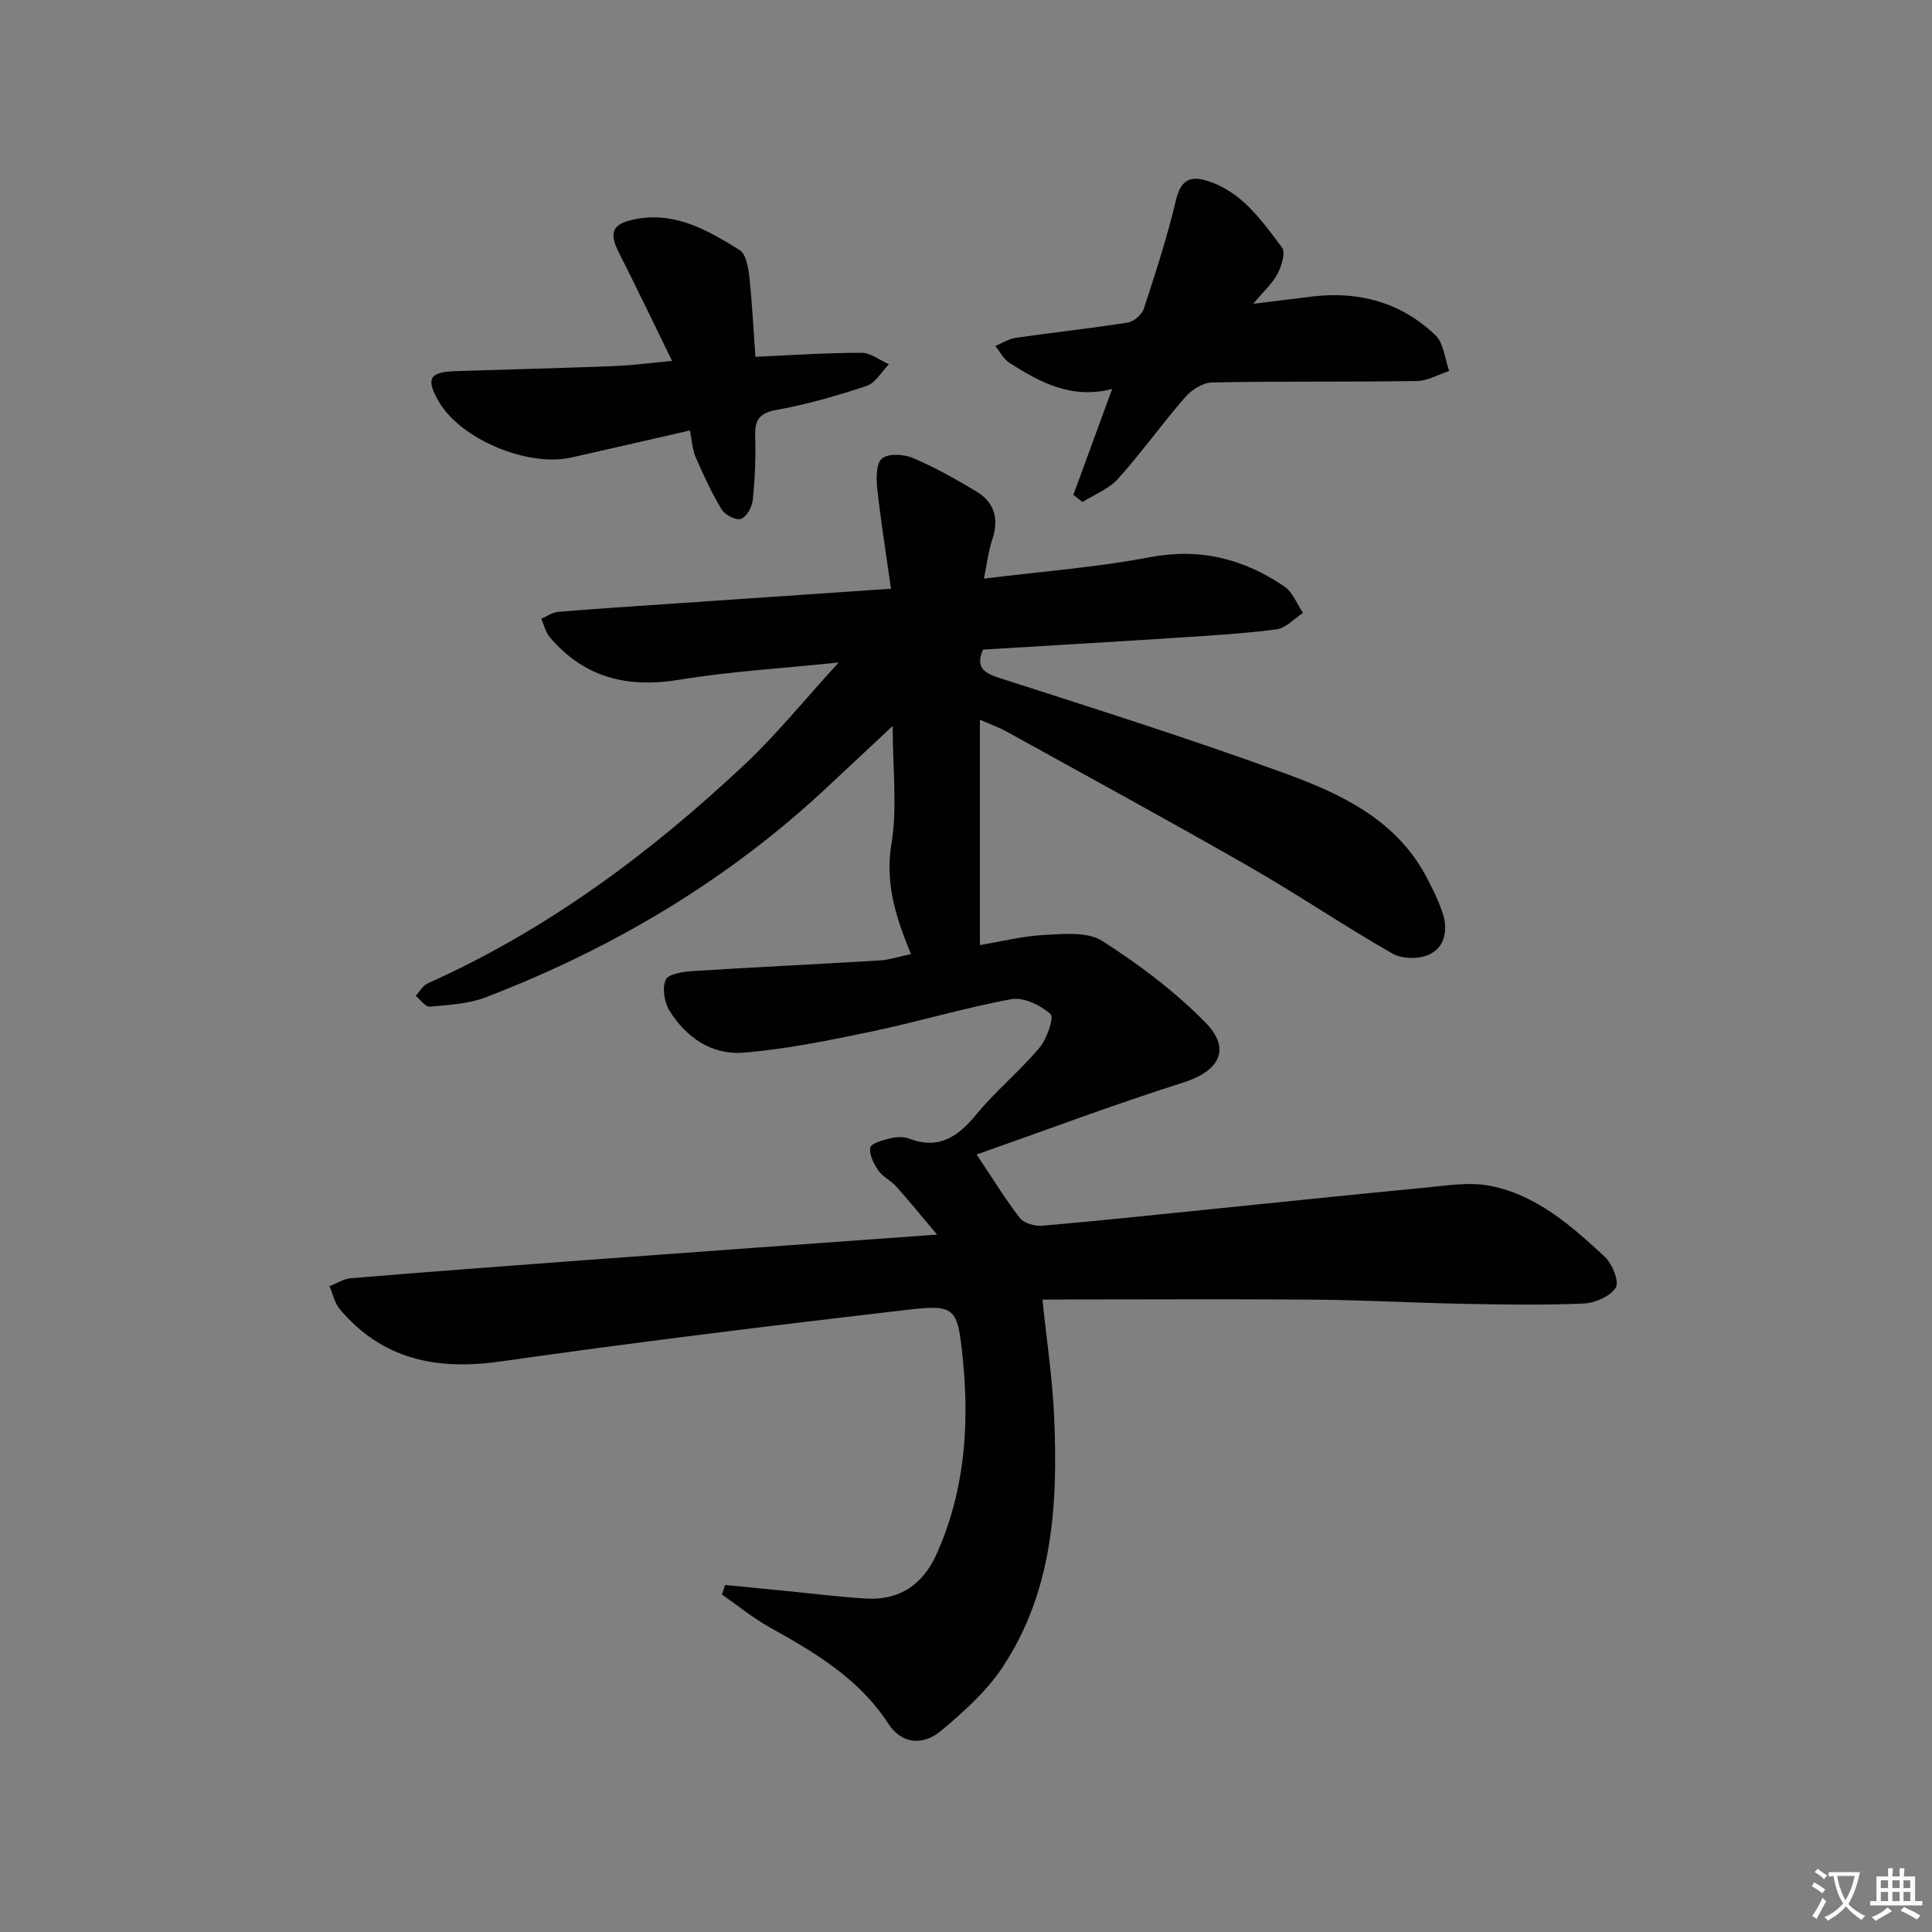 <svg enable-background="new 0 0 400 400" viewBox="0 0 400 400" xmlns="http://www.w3.org/2000/svg"><rect x="0" y="0" width="400" height="400" fill="#808080" stroke="none"/><path d="m377.9 391.2c-.2.3-.4.5-.6.8-.7-.6-1.4-1-2.2-1.5.2-.3.4-.5.5-.8.6.4 1.4.8 2.3 1.5zm-1.8 6.1c-.2-.2-.5-.4-.9-.6.4-.6.8-1.2 1.2-1.9s.7-1.3.9-1.9c.3.3.5.5.8.7-.7 1.3-1.4 2.6-2 3.7zm2.2-9c-.3.3-.5.5-.6.8-.6-.6-1.3-1.1-2-1.5.3-.3.5-.5.6-.7.6.5 1.3.9 2 1.4zm.3.2v-.9h2 4.5c-.3 1.3-.6 2.5-1 3.6s-.9 2.1-1.4 3c.4.5 1 1 1.6 1.4s1.2.8 1.9 1.1c-.3.2-.5.4-.8.8-.4-.3-1-.7-1.6-1.2s-1.2-1.1-1.6-1.6c-.5.6-1.1 1.1-1.7 1.6s-1.4.9-2.1 1.4c-.1-.3-.3-.5-.7-.8.6-.2 1.2-.5 1.9-1s1.4-1.1 2-1.8c-.5-.8-.9-1.6-1.2-2.5s-.6-2-.8-3.2c-.4.1-.7.1-1 .1zm2.5 2.7c.3 1 .7 1.7 1 2.2.3-.5.6-1.1 1-2s.6-1.9.9-3h-3.2-.4c.1.9.3 1.8.7 2.8z" fill="#fbfcfa"/><path d="m396.5 388.5v1.5 3.6h1.5v.9c-.4 0-1 0-1.7 0h-7.9c-.5 0-.9 0-1.2 0v-.9h1.3v-3.5c0-.7 0-1.2 0-1.6h2.4c0-.8 0-1.4 0-1.7h1c0 .3-.1.8-.1 1.7h1.5c0-.8 0-1.4 0-1.7h1c0 .3-.1.9-.1 1.7zm-8.2 9.2c-.2-.3-.5-.5-.8-.8.8-.3 1.4-.6 1.9-.9s1-.7 1.4-1.1c.3.3.6.5.9.8-1.6 1-2.8 1.6-3.4 2zm2.6-6.8v-1.6h-1.5v1.6zm0 2.7v-1.9h-1.5v1.9zm2.4-2.7v-1.6h-1.5v1.6zm0 2.7v-1.9h-1.5v1.9zm.2 2 .7-.8c.4.2.9.5 1.6.8s1.3.7 1.8 1c-.3.3-.5.6-.8.8-.4-.3-1.5-1-3.3-1.8zm2-4.7v-1.6h-1.4v1.6zm0 2.7v-1.9h-1.4v1.9z" fill="#fbfcfa"/><g fill="#010100"><path d="m215.83 269.07c.87 8.45 2.07 16.33 2.42 24.25.8 18.14-.25 36.11-10.67 51.84-3.33 5.02-8.06 9.26-12.73 13.17-3.89 3.25-8.26 2.65-10.9-1.42-6.08-9.36-15.14-14.73-24.51-19.94-3.51-1.95-6.66-4.54-9.97-6.84.22-.66.44-1.32.66-1.98 4.09.4 8.19.81 12.28 1.21 5.62.55 11.23 1.26 16.86 1.6 6.92.41 11.77-2.85 14.6-9.13 5.86-12.97 6.87-26.67 5.46-40.56-1.1-10.79-1.47-11.26-12.18-10.01-27.89 3.24-55.76 6.67-83.55 10.62-13.17 1.87-24.42-.37-33.24-10.82-1.08-1.28-1.45-3.17-2.14-4.77 1.48-.57 2.92-1.53 4.43-1.65 15.91-1.31 31.82-2.51 47.73-3.69 24.02-1.77 48.04-3.49 73.63-5.34-3.26-3.86-5.78-6.97-8.44-9.95-1.1-1.23-2.78-1.98-3.7-3.3-.96-1.38-1.93-3.28-1.69-4.75.14-.87 2.59-1.55 4.1-1.92 1.25-.31 2.79-.4 3.96.05 6.18 2.36 10.11-.42 13.92-5.04 4.02-4.86 8.98-8.94 13.04-13.77 1.55-1.84 3.07-6.28 2.31-6.97-2.05-1.85-5.59-3.55-8.12-3.09-9.78 1.8-19.36 4.7-29.1 6.73-8.73 1.82-17.53 3.62-26.39 4.34-6.5.53-11.86-3.14-15.3-8.71-1.06-1.73-1.54-4.69-.76-6.39.56-1.22 3.62-1.66 5.61-1.79 12.89-.82 25.79-1.42 38.69-2.2 1.95-.12 3.88-.77 6.47-1.31-3.09-7.48-5.41-14.59-4.05-22.82 1.25-7.55.26-15.47.26-24.42-4.9 4.58-8.97 8.37-13.02 12.18-20.74 19.54-44.75 33.84-71.26 44.01-3.58 1.37-7.67 1.58-11.56 1.93-.9.08-1.95-1.46-2.92-2.26.84-.88 1.51-2.13 2.53-2.58 24.61-11.02 45.92-26.85 65.44-45.17 6.72-6.3 12.55-13.54 19.61-21.25-11.92 1.24-22.53 1.85-32.95 3.57-10.76 1.78-19.74-.4-26.87-8.82-.87-1.03-1.18-2.53-1.75-3.81 1.16-.49 2.29-1.32 3.48-1.42 7.78-.65 15.58-1.15 23.37-1.68 14.75-1.01 29.5-2.02 45.55-3.11-1.02-7.22-2.11-13.98-2.85-20.78-.23-2.1-.23-5.22 1-6.2 1.35-1.08 4.52-.88 6.4-.08 4.55 1.94 8.93 4.38 13.17 6.95 3.76 2.27 4.66 5.73 3.24 9.96-.81 2.41-1.09 5-1.72 8.06 12.1-1.5 23.37-2.34 34.4-4.44 10.41-1.98 19.44.37 27.84 6.09 1.71 1.17 2.57 3.6 3.82 5.45-1.82 1.18-3.54 3.15-5.48 3.4-6.9.9-13.87 1.29-20.83 1.75-13.27.86-26.54 1.63-39.94 2.44-1.46 3.41-.18 4.73 3.28 5.84 19.74 6.35 39.52 12.61 59 19.7 11.56 4.21 22.93 9.44 29.31 21.14 1.34 2.47 2.59 5.03 3.51 7.67 1.21 3.46.67 7.13-2.64 8.75-2.09 1.02-5.67.99-7.68-.16-10.1-5.77-19.76-12.33-29.85-18.11-16.59-9.5-33.39-18.64-50.12-27.9-1.43-.79-3-1.34-5.45-2.41v46.66c4.21-.7 8.75-1.86 13.33-2.1 4.02-.21 8.93-.71 11.98 1.23 7.61 4.85 14.99 10.42 21.32 16.83 5.5 5.57 2.94 10.12-4.48 12.48-14.48 4.6-28.72 9.96-42.83 14.92 3.38 5.05 5.95 9.28 8.97 13.16.85 1.09 3.09 1.71 4.6 1.58 11.26-.96 22.5-2.16 33.75-3.3 15.05-1.52 30.09-3.11 45.15-4.54 4.6-.43 9.41-1.28 13.83-.42 9.59 1.87 16.83 8.27 23.75 14.69 1.56 1.44 3.04 5.14 2.27 6.39-1.12 1.82-4.28 3.18-6.64 3.29-8.32.36-16.66.22-24.99.06-10.14-.19-20.28-.77-30.42-.86-17-.15-34-.04-51-.04-1.77.03-3.57.03-5.64.03z"/><path d="m142.85 89.12c-8.72 1.99-16.63 3.83-24.55 5.6-9.11 2.04-22.94-3.81-27.44-11.56-2.74-4.73-2-6.14 3.41-6.32 10.97-.36 21.94-.62 32.9-1.05 3.78-.15 7.54-.66 11.97-1.07-3.78-7.73-7.26-15.04-10.93-22.26-2.16-4.25-1.58-6.06 3.12-7.04 8.32-1.73 15.19 2.23 21.8 6.35 1.29.8 1.78 3.46 1.99 5.33.59 5.41.85 10.85 1.28 16.77 7.45-.33 14.7-.83 21.95-.83 1.9 0 3.8 1.54 5.7 2.37-1.52 1.54-2.79 3.87-4.62 4.49-6.12 2.04-12.37 3.83-18.71 4.98-3.75.68-4.48 2.3-4.37 5.64.14 4.31-.05 8.66-.49 12.95-.15 1.45-1.22 3.5-2.39 3.95-.99.39-3.33-.75-4.01-1.87-2.1-3.45-3.81-7.15-5.42-10.87-.71-1.58-.77-3.45-1.19-5.56z"/><path d="m222.23 102.46c2.56-6.99 5.12-13.98 8.03-21.93-8.59 2.2-14.96-1.45-21.18-5.34-1.26-.79-2.03-2.34-3.02-3.55 1.41-.58 2.77-1.49 4.24-1.7 7.72-1.11 15.49-1.94 23.2-3.16 1.26-.2 2.92-1.65 3.32-2.87 2.42-7.4 4.84-14.82 6.63-22.39.99-4.18 2.84-5.28 6.66-4.03 7.12 2.32 11.13 8.22 15.31 13.74.78 1.03-.07 3.81-.89 5.4-1.03 1.99-2.82 3.58-5.06 6.27 4.9-.6 8.7-1.1 12.51-1.54 9.61-1.1 18.23 1.35 25.21 8.05 1.73 1.66 1.94 4.89 2.85 7.4-2.25.73-4.48 2.05-6.74 2.08-14.12.21-28.24.02-42.35.29-1.89.04-4.22 1.5-5.53 3.01-4.8 5.51-9.06 11.49-13.93 16.92-1.89 2.11-4.88 3.25-7.36 4.83-.64-.48-1.27-.98-1.9-1.48z"/></g></svg>